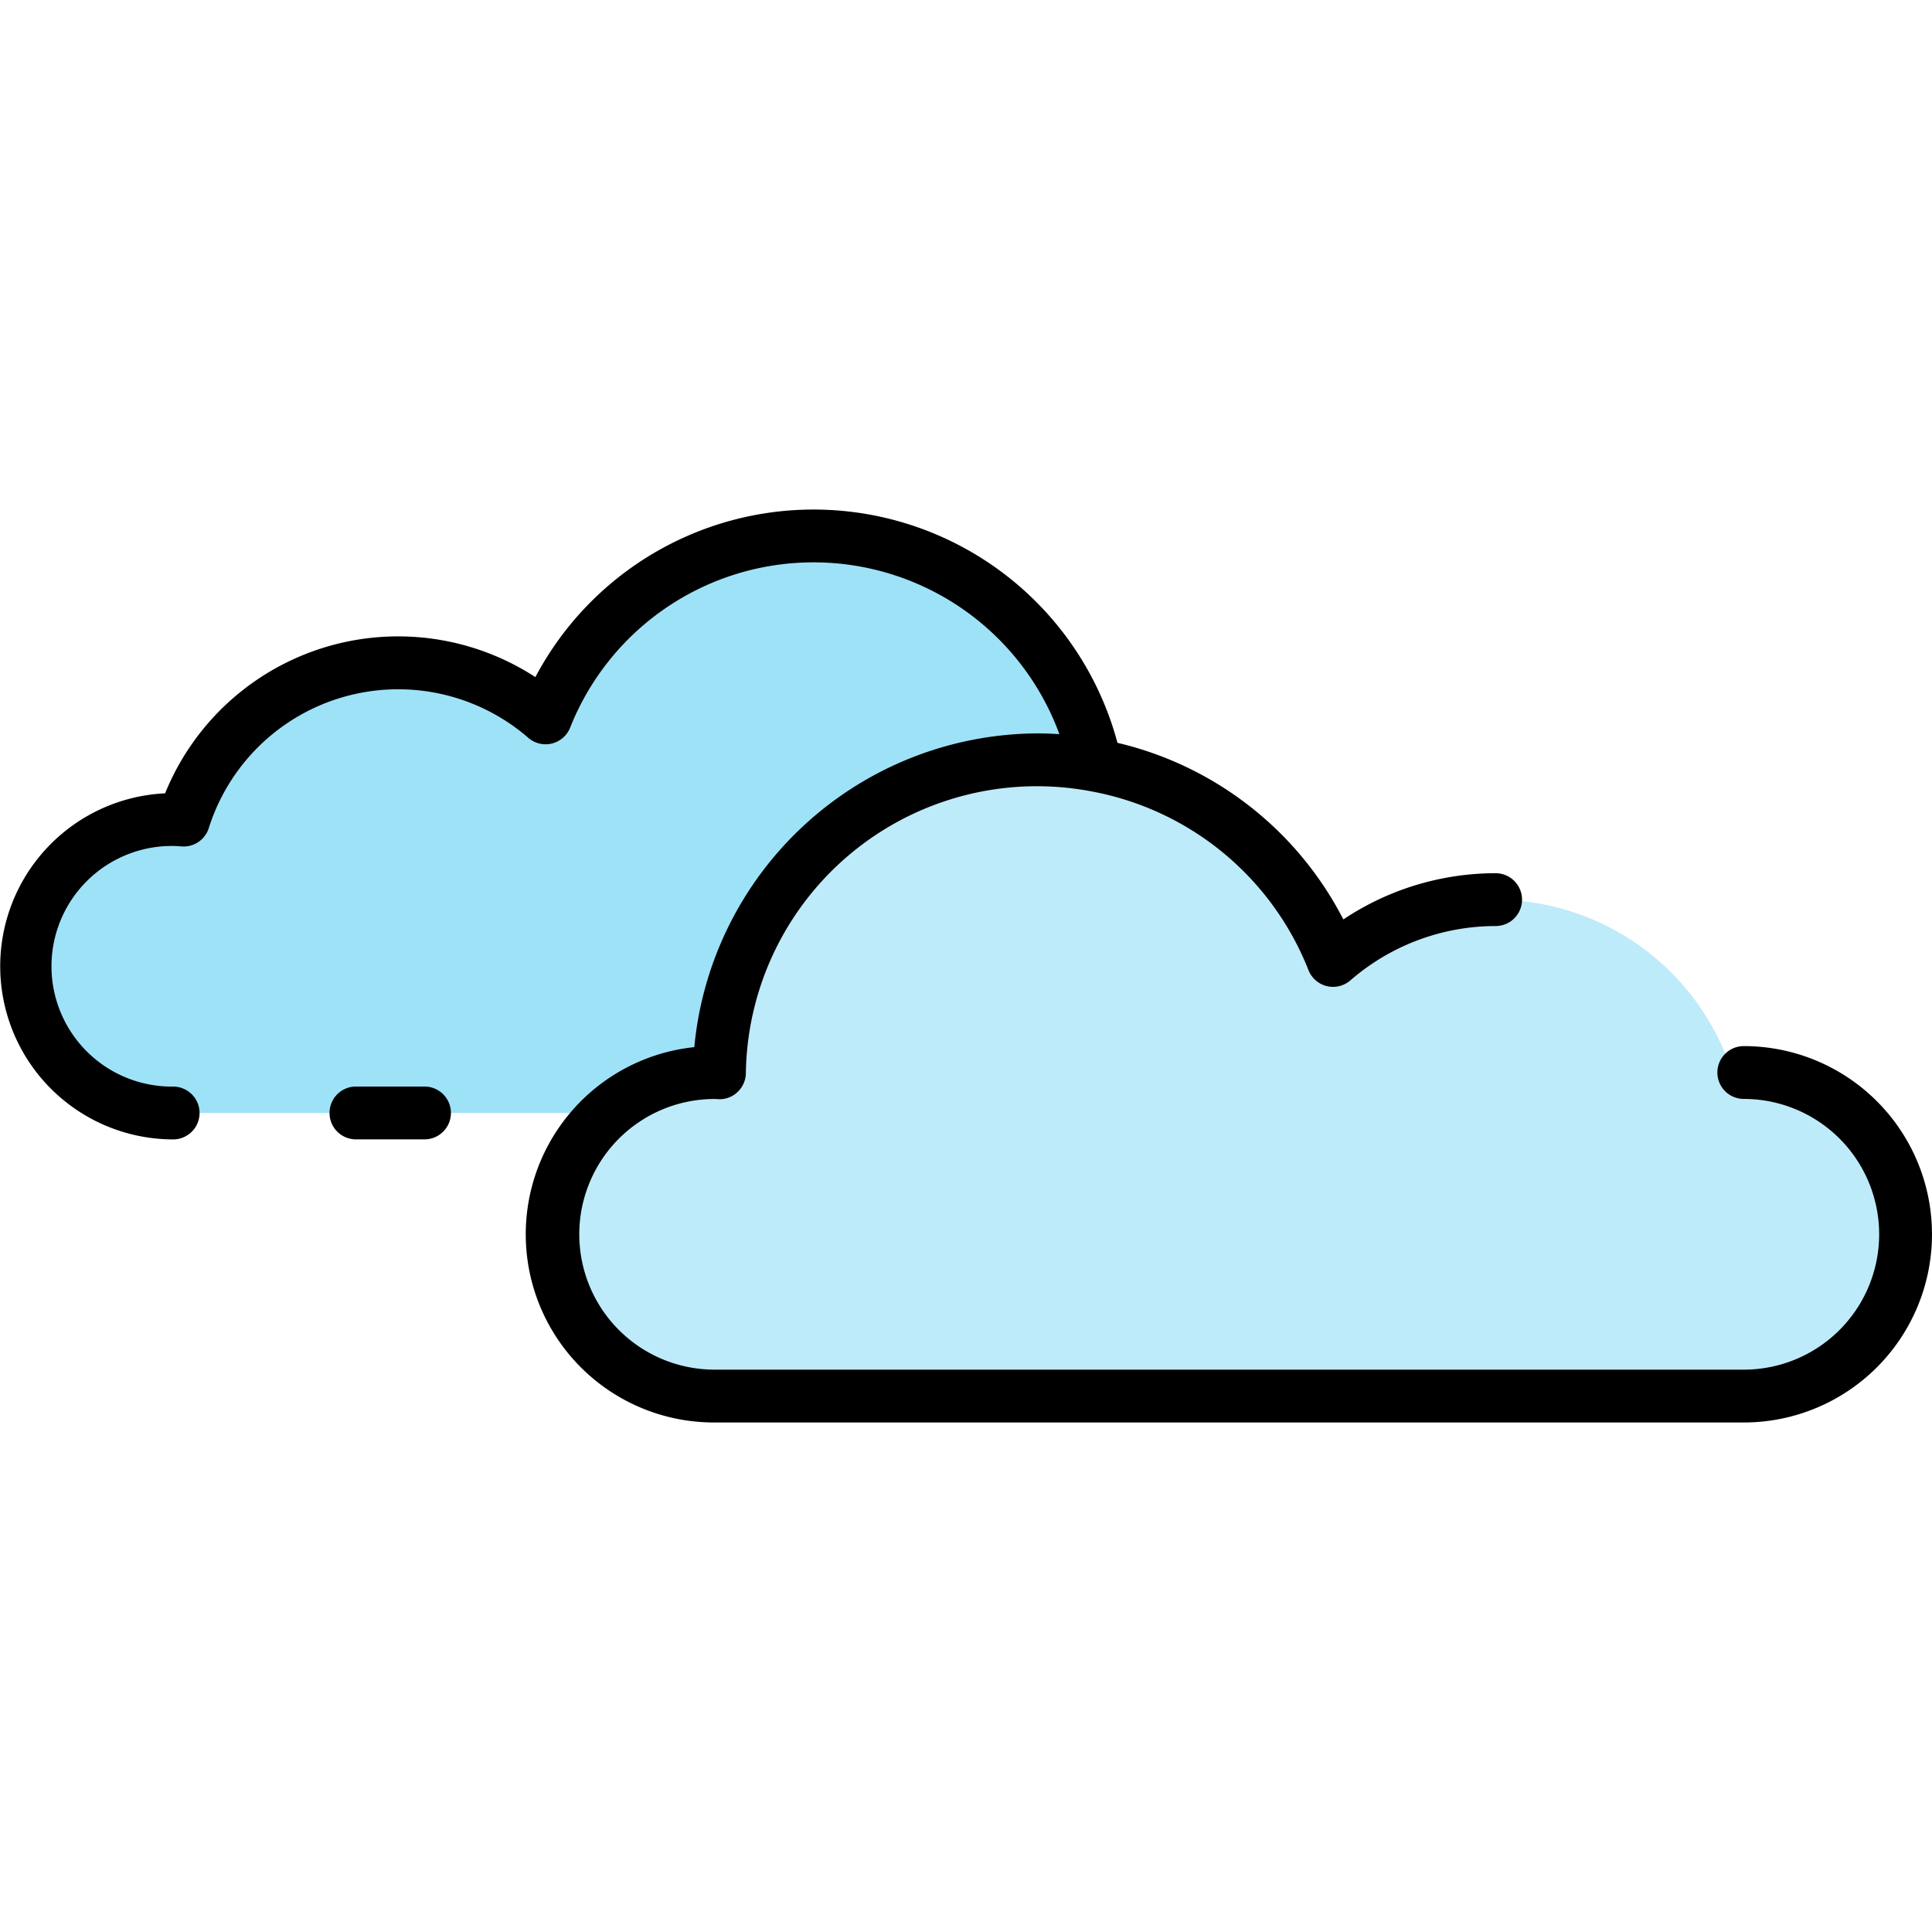 <svg xmlns="http://www.w3.org/2000/svg" width="128" height="128" viewBox="0 0 128 128">
  <title>CLOUDY</title>
  <g>
    <g>
      <path d="M47.31,71.057c.12,0,.236.014.355.018a21.073,21.073,0,0,1,40.654-7.444A16.44,16.44,0,0,1,114.77,71.1c.253-.018.505-.038.762-.038a10.719,10.719,0,0,1,0,21.437H47.31a10.719,10.719,0,0,1,0-21.437Z" fill="#beebfa"/>
      <path d="M11.471,54.3c.233,0,.461.019.69.035A14.908,14.908,0,0,1,36.15,47.561a19.107,19.107,0,0,1,36.463,3.15A21.018,21.018,0,0,0,47.665,71.075c-.119,0-.235-.018-.355-.018a10.663,10.663,0,0,0-7.073,2.679H11.471a9.721,9.721,0,1,1,0-19.441Z" fill="#9ee2f8"/>
    </g>
    <g>
      <path d="M115.531,69.307a1.75,1.75,0,0,0,0,3.5,8.968,8.968,0,1,1,0,17.936H47.31a8.966,8.966,0,1,1,.07-17.932h.01l.217.013a1.722,1.722,0,0,0,1.265-.481,1.754,1.754,0,0,0,.543-1.24A19.286,19.286,0,0,1,72.236,52.417l.083.016A19.211,19.211,0,0,1,86.692,64.278a1.75,1.75,0,0,0,2.774.675,14.686,14.686,0,0,1,9.623-3.6,1.75,1.75,0,0,0,0-3.5A18.182,18.182,0,0,0,89,60.914a22.66,22.66,0,0,0-14.965-11.7A20.846,20.846,0,0,0,35.47,44.86a16.663,16.663,0,0,0-24.531,7.7,11.471,11.471,0,0,0,.532,22.929,1.75,1.75,0,1,0,0-3.5,7.971,7.971,0,1,1,0-15.941c.168,0,.333.014.563.03a1.749,1.749,0,0,0,1.8-1.219A13.159,13.159,0,0,1,35,48.882a1.75,1.75,0,0,0,2.773-.674,17.347,17.347,0,0,1,32.414.432c-.482-.03-.968-.05-1.457-.05A22.936,22.936,0,0,0,46,69.375,12.468,12.468,0,0,0,47.31,94.243h68.221a12.468,12.468,0,1,0,0-24.936Z"/>
      <path d="M28.125,71.986H23.582a1.75,1.75,0,0,0,0,3.5h4.543a1.75,1.75,0,0,0,0-3.5Z"/>
    </g>
  </g>
</svg>
